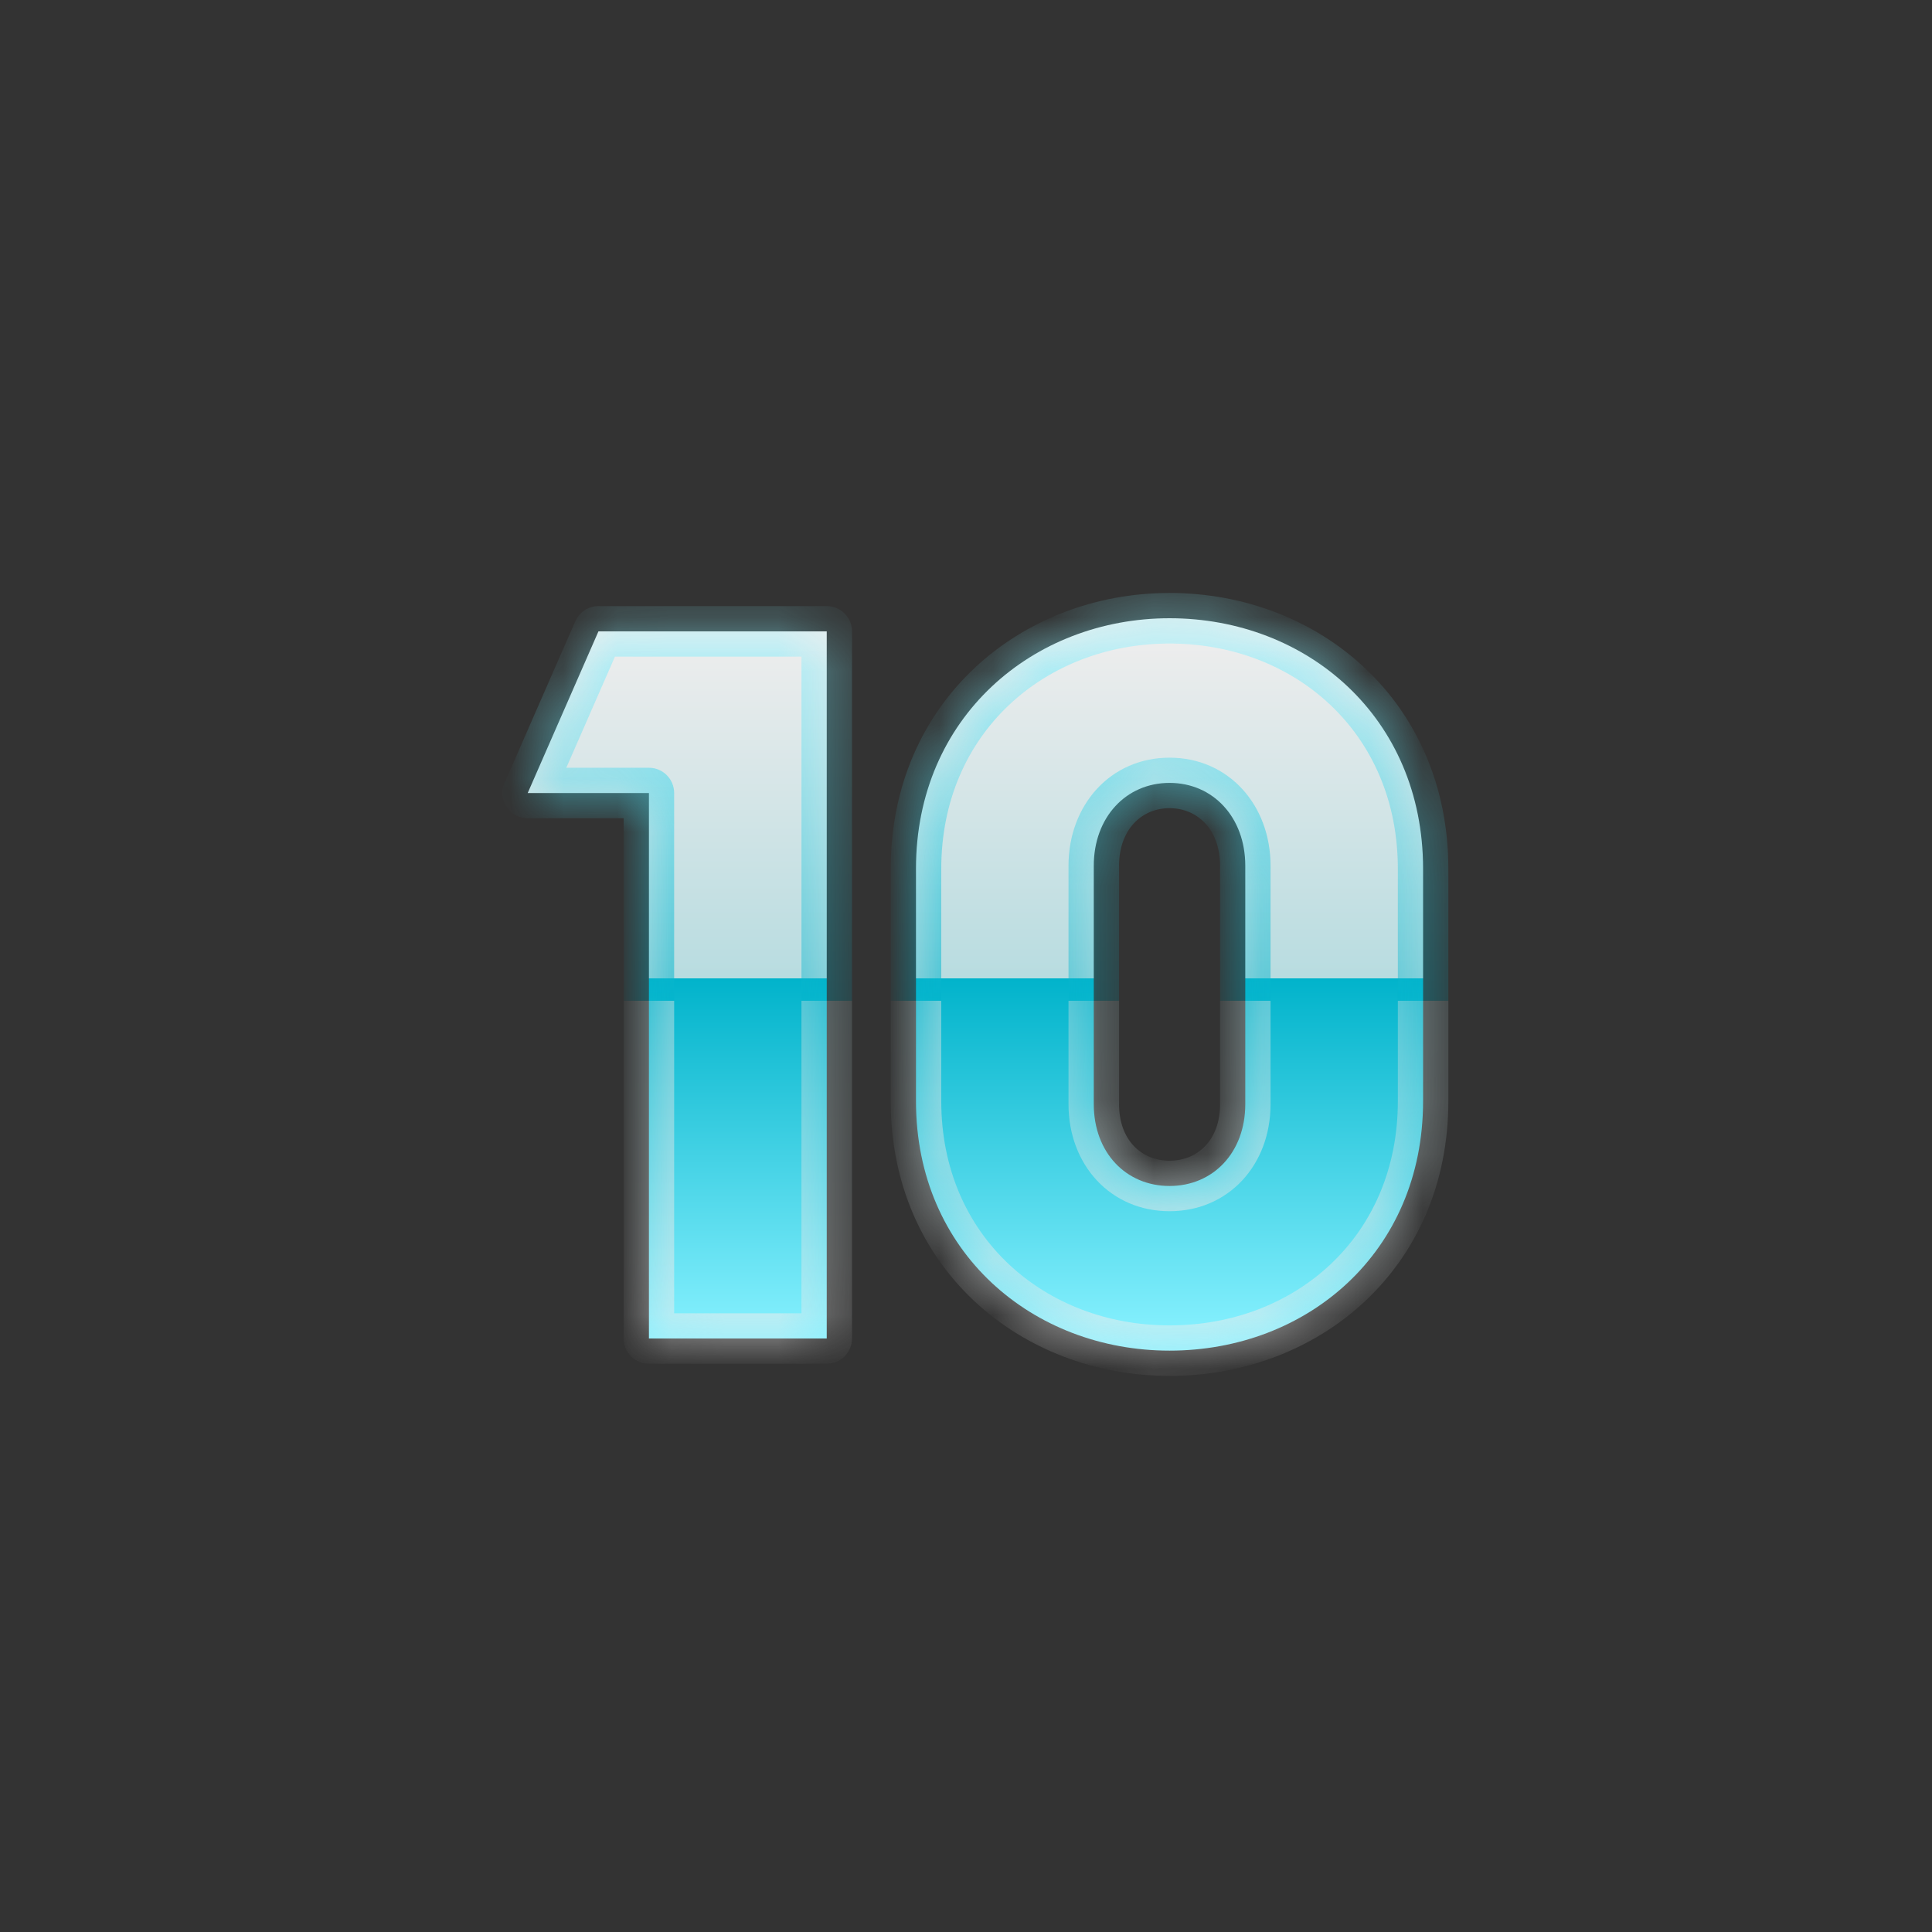 <svg width="36" height="36" viewBox="0 0 36 36" fill="none" xmlns="http://www.w3.org/2000/svg">
<rect x="0" y="0" width="36" height="36" fill="#333333" stroke="none"/>
<mask id="path-1-inside-1_2024_2325" fill="white">
<path d="M15.405 24.941H12.092V14.777H9.833L11.151 11.765H15.405V24.941ZM21.793 25.167C19.252 25.167 17.068 23.341 17.068 20.518V16.188C17.068 13.365 19.252 11.52 21.793 11.52C24.353 11.52 26.517 13.365 26.517 16.188V20.518C26.517 23.341 24.353 25.167 21.793 25.167ZM21.793 22.099C22.602 22.099 23.204 21.478 23.204 20.574V16.132C23.204 15.228 22.602 14.588 21.793 14.588C20.983 14.588 20.381 15.228 20.381 16.132V20.574C20.381 21.478 20.983 22.099 21.793 22.099Z"/>
</mask>
<path d="M15.405 24.941H12.092V14.777H9.833L11.151 11.765H15.405V24.941ZM21.793 25.167C19.252 25.167 17.068 23.341 17.068 20.518V16.188C17.068 13.365 19.252 11.52 21.793 11.52C24.353 11.52 26.517 13.365 26.517 16.188V20.518C26.517 23.341 24.353 25.167 21.793 25.167ZM21.793 22.099C22.602 22.099 23.204 21.478 23.204 20.574V16.132C23.204 15.228 22.602 14.588 21.793 14.588C20.983 14.588 20.381 15.228 20.381 16.132V20.574C20.381 21.478 20.983 22.099 21.793 22.099Z" fill="url(#paint0_linear_2024_2325)"/>
<path d="M15.405 24.941V25.412C15.665 25.412 15.876 25.201 15.876 24.941H15.405ZM12.092 24.941H11.621C11.621 25.201 11.832 25.412 12.092 25.412V24.941ZM12.092 14.777H12.562C12.562 14.517 12.352 14.306 12.092 14.306V14.777ZM9.833 14.777L9.402 14.588C9.338 14.733 9.352 14.901 9.439 15.034C9.526 15.167 9.674 15.247 9.833 15.247V14.777ZM11.151 11.765V11.294C10.964 11.294 10.795 11.405 10.72 11.576L11.151 11.765ZM15.405 11.765H15.876C15.876 11.505 15.665 11.294 15.405 11.294V11.765ZM15.405 24.471H12.092V25.412H15.405V24.471ZM12.562 24.941V14.777H11.621V24.941H12.562ZM12.092 14.306H9.833V15.247H12.092V14.306ZM10.264 14.965L11.582 11.953L10.72 11.576L9.402 14.588L10.264 14.965ZM11.151 12.235H15.405V11.294H11.151V12.235ZM14.934 11.765V24.941H15.876V11.765H14.934ZM21.793 24.697C19.482 24.697 17.539 23.053 17.539 20.518H16.597C16.597 23.629 19.021 25.638 21.793 25.638V24.697ZM17.539 20.518V16.188H16.597V20.518H17.539ZM17.539 16.188C17.539 13.65 19.485 11.991 21.793 11.991V11.049C19.018 11.049 16.597 13.079 16.597 16.188H17.539ZM21.793 11.991C24.118 11.991 26.047 13.649 26.047 16.188H26.988C26.988 13.08 24.587 11.049 21.793 11.049V11.991ZM26.047 16.188V20.518H26.988V16.188H26.047ZM26.047 20.518C26.047 23.054 24.121 24.697 21.793 24.697V25.638C24.585 25.638 26.988 23.628 26.988 20.518H26.047ZM21.793 22.569C22.89 22.569 23.675 21.709 23.675 20.574H22.734C22.734 21.246 22.314 21.628 21.793 21.628V22.569ZM23.675 20.574V16.132H22.734V20.574H23.675ZM23.675 16.132C23.675 15.005 22.897 14.118 21.793 14.118V15.059C22.307 15.059 22.734 15.452 22.734 16.132H23.675ZM21.793 14.118C20.688 14.118 19.91 15.005 19.91 16.132H20.852C20.852 15.452 21.278 15.059 21.793 15.059V14.118ZM19.91 16.132V20.574H20.852V16.132H19.91ZM19.91 20.574C19.91 21.709 20.696 22.569 21.793 22.569V21.628C21.271 21.628 20.852 21.246 20.852 20.574H19.91Z" fill="url(#paint1_linear_2024_2325)" fill-opacity="0.6" mask="url(#path-1-inside-1_2024_2325)"/>
<defs>
<linearGradient id="paint0_linear_2024_2325" x1="18.588" y1="11.941" x2="18.588" y2="24.941" gradientUnits="userSpaceOnUse">
<stop stop-color="#EDEDED"/>
<stop offset="0.484" stop-color="#B8DCE0"/>
<stop offset="0.484" stop-color="#01B3CB"/>
<stop offset="1" stop-color="#87F1FF"/>
</linearGradient>
<linearGradient id="paint1_linear_2024_2325" x1="18.588" y1="11.941" x2="18.588" y2="24.941" gradientUnits="userSpaceOnUse">
<stop stop-color="#87F1FF"/>
<stop offset="0.516" stop-color="#01B3CB"/>
<stop offset="0.516" stop-color="#B8DCE0"/>
<stop offset="1" stop-color="#EDEDED"/>
</linearGradient>
</defs>
</svg>
